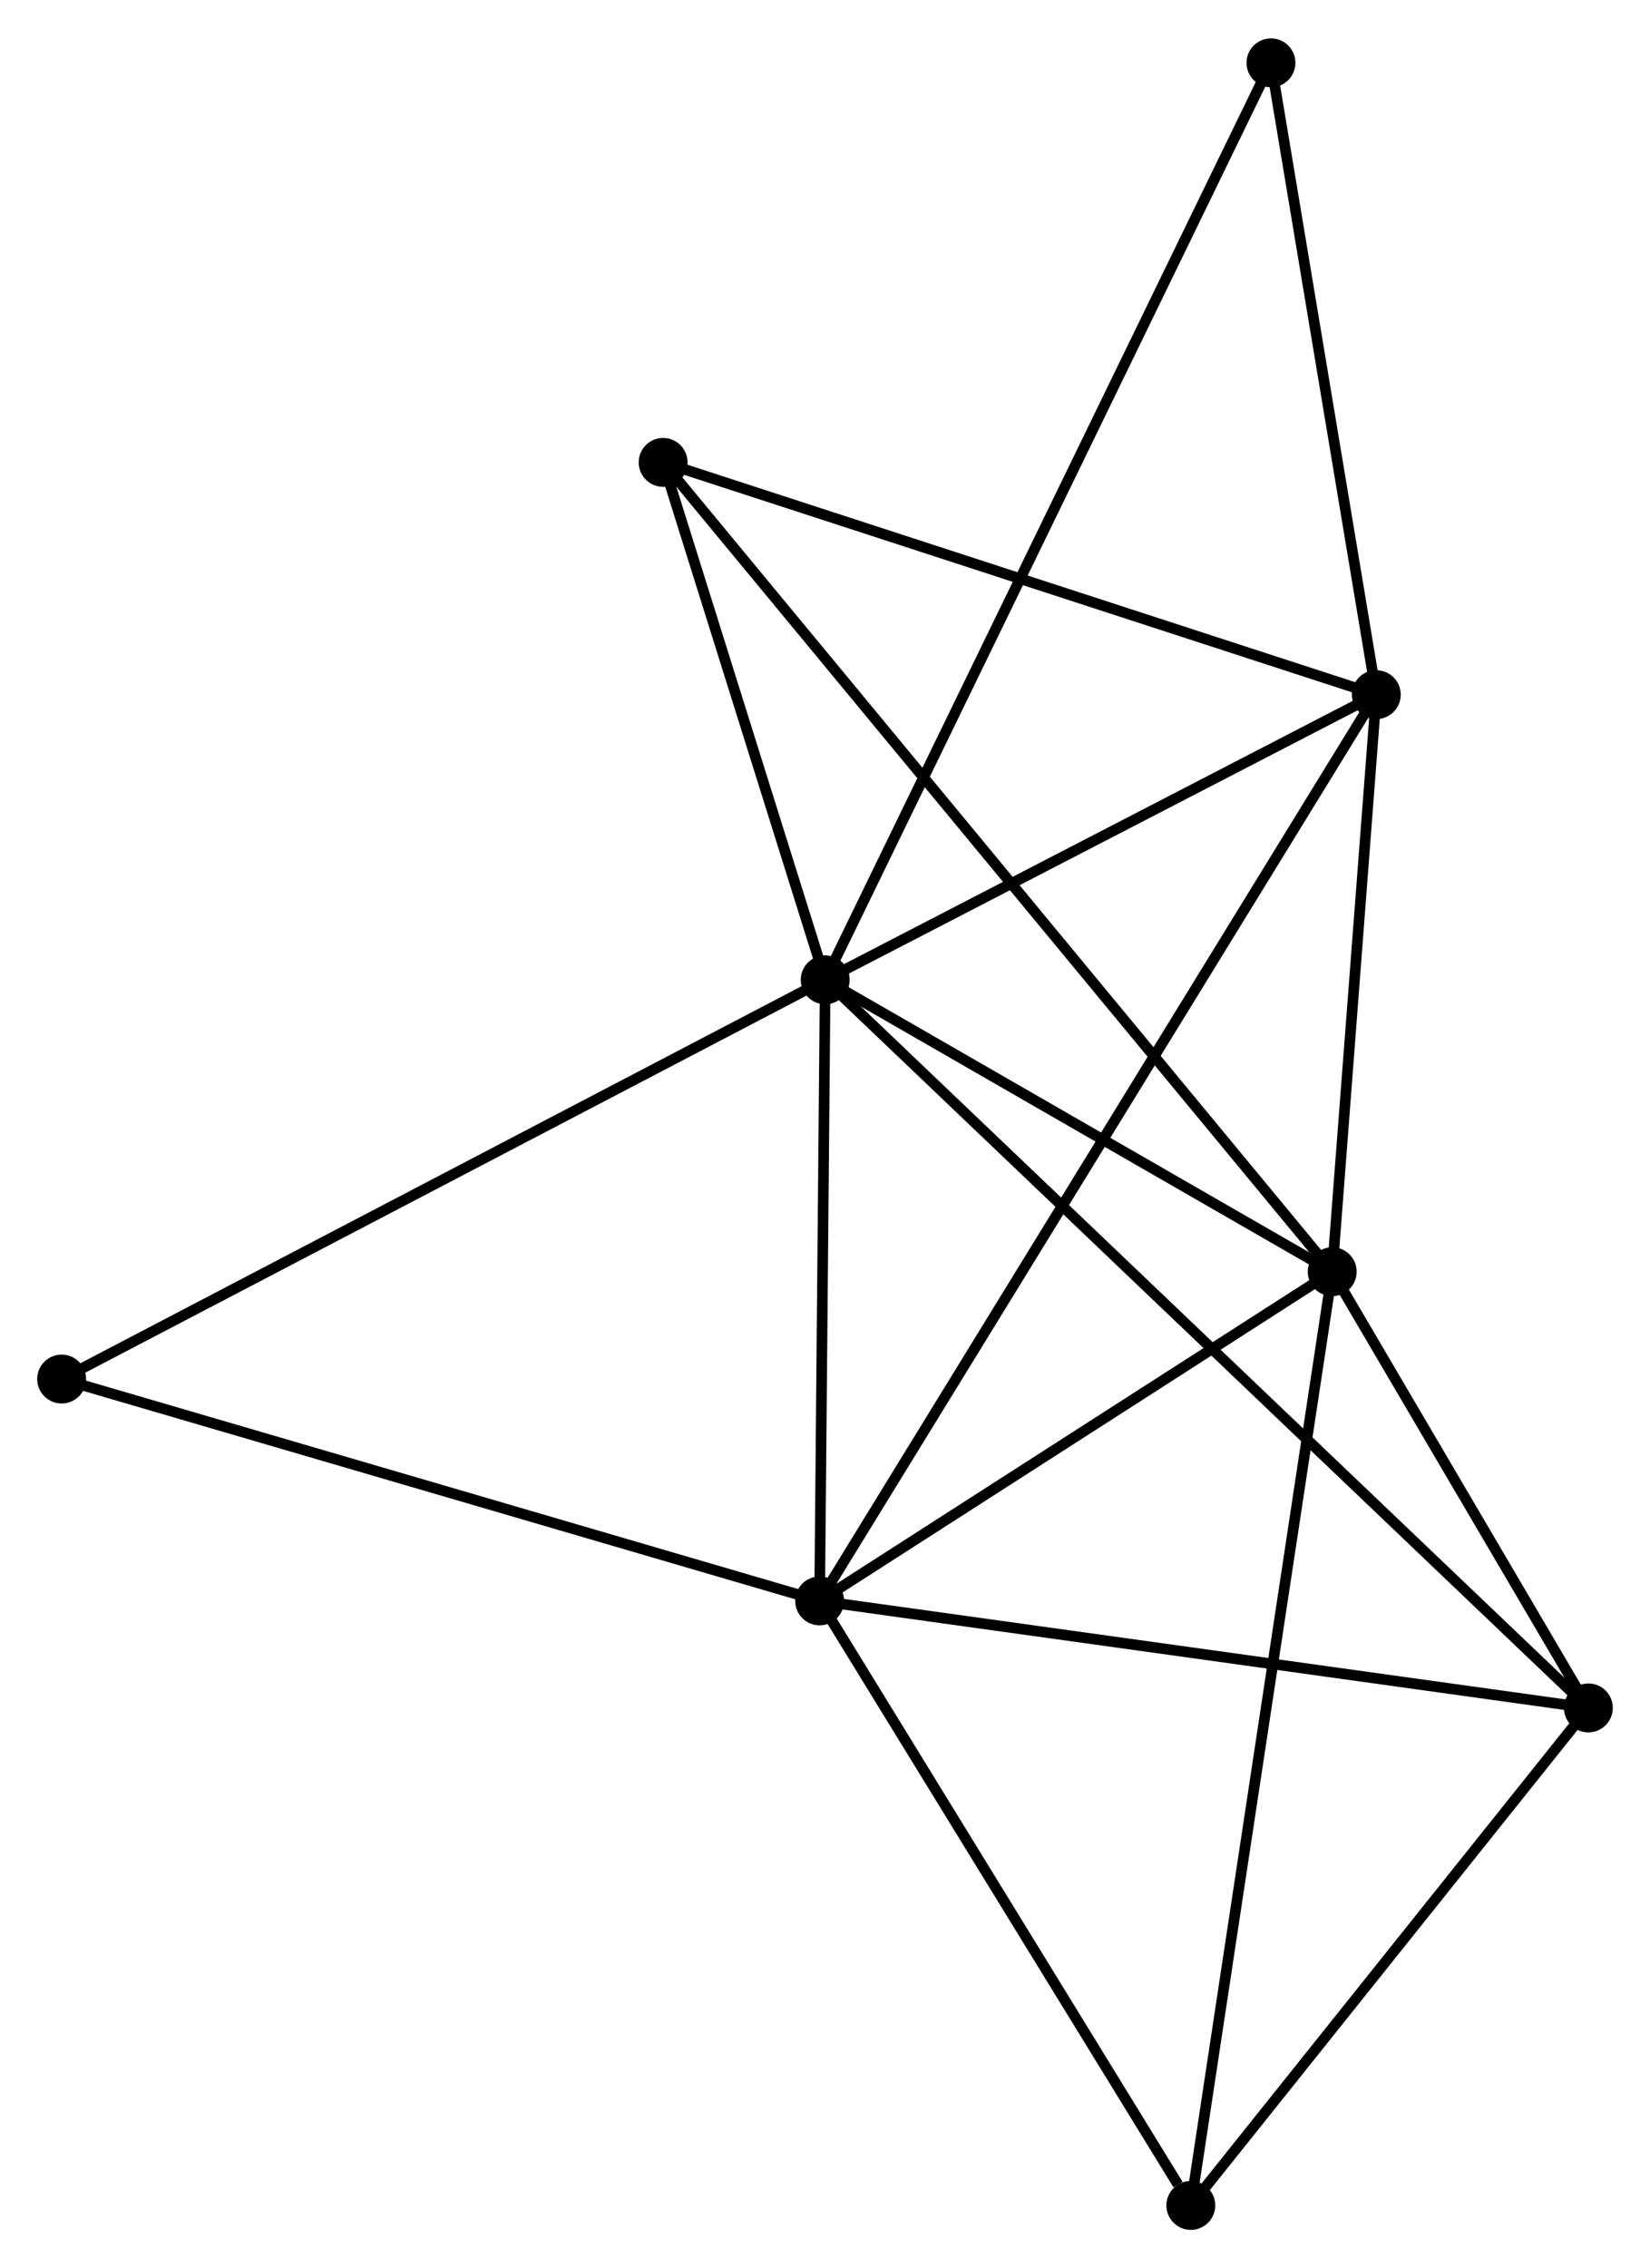 <?xml version="1.0" encoding="UTF-8" standalone="no"?>
<!DOCTYPE svg PUBLIC "-//W3C//DTD SVG 1.1//EN"
 "http://www.w3.org/Graphics/SVG/1.1/DTD/svg11.dtd">
<!-- Generated by graphviz version 2.36.0 (20140111.2315)
 -->
<!-- Title: %3 Pages: 1 -->
<svg width="155pt" height="213pt"
 viewBox="0.00 0.00 155.27 213.15" xmlns="http://www.w3.org/2000/svg" xmlns:xlink="http://www.w3.org/1999/xlink">
<g id="graph0" class="graph" transform="scale(1 1) rotate(0) translate(4 209.145)">
<title>%3</title>
<!-- 0 -->
<g id="node1" class="node"><title>0</title>
<ellipse fill="black" stroke="black" cx="73.655" cy="-117.087" rx="1.8" ry="1.8"/>
</g>
<!-- 1 -->
<g id="node2" class="node"><title>1</title>
<ellipse fill="black" stroke="black" cx="121.366" cy="-89.631" rx="1.8" ry="1.8"/>
</g>
<!-- 0&#45;&#45;1 -->
<g id="edge1" class="edge"><title>0&#45;&#45;1</title>
<path fill="none" stroke="black" d="M75.243,-116.174C82.487,-112.005 112.367,-94.81 119.724,-90.576"/>
</g>
<!-- 2 -->
<g id="node3" class="node"><title>2</title>
<ellipse fill="black" stroke="black" cx="73.13" cy="-58.666" rx="1.8" ry="1.8"/>
</g>
<!-- 0&#45;&#45;2 -->
<g id="edge2" class="edge"><title>0&#45;&#45;2</title>
<path fill="none" stroke="black" d="M73.638,-115.143C73.558,-106.273 73.229,-69.685 73.148,-60.676"/>
</g>
<!-- 3 -->
<g id="node4" class="node"><title>3</title>
<ellipse fill="black" stroke="black" cx="125.513" cy="-143.912" rx="1.8" ry="1.8"/>
</g>
<!-- 0&#45;&#45;3 -->
<g id="edge3" class="edge"><title>0&#45;&#45;3</title>
<path fill="none" stroke="black" d="M75.381,-117.98C83.254,-122.052 115.731,-138.853 123.728,-142.989"/>
</g>
<!-- 4 -->
<g id="node5" class="node"><title>4</title>
<ellipse fill="black" stroke="black" cx="145.47" cy="-48.598" rx="1.8" ry="1.8"/>
</g>
<!-- 0&#45;&#45;4 -->
<g id="edge4" class="edge"><title>0&#45;&#45;4</title>
<path fill="none" stroke="black" d="M75.155,-115.657C84.501,-106.743 134.656,-58.91 143.978,-50.02"/>
</g>
<!-- 6 -->
<g id="node6" class="node"><title>6</title>
<ellipse fill="black" stroke="black" cx="58.402" cy="-165.759" rx="1.8" ry="1.8"/>
</g>
<!-- 0&#45;&#45;6 -->
<g id="edge5" class="edge"><title>0&#45;&#45;6</title>
<path fill="none" stroke="black" d="M73,-119.179C70.491,-127.185 61.513,-155.831 59.038,-163.73"/>
</g>
<!-- 7 -->
<g id="node7" class="node"><title>7</title>
<ellipse fill="black" stroke="black" cx="1.8" cy="-79.535" rx="1.8" ry="1.8"/>
</g>
<!-- 0&#45;&#45;7 -->
<g id="edge6" class="edge"><title>0&#45;&#45;7</title>
<path fill="none" stroke="black" d="M71.879,-116.159C61.938,-110.964 13.293,-85.542 3.514,-80.431"/>
</g>
<!-- 8 -->
<g id="node8" class="node"><title>8</title>
<ellipse fill="black" stroke="black" cx="115.602" cy="-203.345" rx="1.8" ry="1.8"/>
</g>
<!-- 0&#45;&#45;8 -->
<g id="edge7" class="edge"><title>0&#45;&#45;8</title>
<path fill="none" stroke="black" d="M74.531,-118.889C79.99,-130.115 109.286,-190.357 114.731,-201.554"/>
</g>
<!-- 1&#45;&#45;2 -->
<g id="edge8" class="edge"><title>1&#45;&#45;2</title>
<path fill="none" stroke="black" d="M119.762,-88.6C112.438,-83.899 82.228,-64.506 74.79,-59.731"/>
</g>
<!-- 1&#45;&#45;3 -->
<g id="edge9" class="edge"><title>1&#45;&#45;3</title>
<path fill="none" stroke="black" d="M121.504,-91.437C122.134,-99.678 124.731,-133.674 125.37,-142.044"/>
</g>
<!-- 1&#45;&#45;4 -->
<g id="edge10" class="edge"><title>1&#45;&#45;4</title>
<path fill="none" stroke="black" d="M122.402,-87.868C126.367,-81.118 140.553,-56.967 144.465,-50.309"/>
</g>
<!-- 1&#45;&#45;6 -->
<g id="edge12" class="edge"><title>1&#45;&#45;6</title>
<path fill="none" stroke="black" d="M120.051,-91.221C111.857,-101.128 67.883,-154.296 59.709,-164.178"/>
</g>
<!-- 5 -->
<g id="node9" class="node"><title>5</title>
<ellipse fill="black" stroke="black" cx="108.06" cy="-1.8" rx="1.8" ry="1.8"/>
</g>
<!-- 1&#45;&#45;5 -->
<g id="edge11" class="edge"><title>1&#45;&#45;5</title>
<path fill="none" stroke="black" d="M121.089,-87.796C119.357,-76.366 110.064,-15.025 108.336,-3.624"/>
</g>
<!-- 2&#45;&#45;3 -->
<g id="edge13" class="edge"><title>2&#45;&#45;3</title>
<path fill="none" stroke="black" d="M74.224,-60.446C81.041,-71.54 117.625,-131.076 124.425,-142.142"/>
</g>
<!-- 2&#45;&#45;4 -->
<g id="edge14" class="edge"><title>2&#45;&#45;4</title>
<path fill="none" stroke="black" d="M74.918,-58.417C84.84,-57.036 133.051,-50.326 143.479,-48.875"/>
</g>
<!-- 2&#45;&#45;7 -->
<g id="edge16" class="edge"><title>2&#45;&#45;7</title>
<path fill="none" stroke="black" d="M71.367,-59.181C61.584,-62.044 14.046,-75.953 3.764,-78.961"/>
</g>
<!-- 2&#45;&#45;5 -->
<g id="edge15" class="edge"><title>2&#45;&#45;5</title>
<path fill="none" stroke="black" d="M74.292,-56.773C79.596,-48.14 101.471,-12.526 106.858,-3.757"/>
</g>
<!-- 3&#45;&#45;6 -->
<g id="edge17" class="edge"><title>3&#45;&#45;6</title>
<path fill="none" stroke="black" d="M123.577,-144.543C113.777,-147.733 69.735,-162.07 60.218,-165.168"/>
</g>
<!-- 3&#45;&#45;8 -->
<g id="edge18" class="edge"><title>3&#45;&#45;8</title>
<path fill="none" stroke="black" d="M125.183,-145.89C123.678,-154.913 117.471,-192.135 115.943,-201.3"/>
</g>
<!-- 4&#45;&#45;5 -->
<g id="edge19" class="edge"><title>4&#45;&#45;5</title>
<path fill="none" stroke="black" d="M144.225,-47.041C138.545,-39.935 115.116,-10.627 109.348,-3.411"/>
</g>
</g>
</svg>
